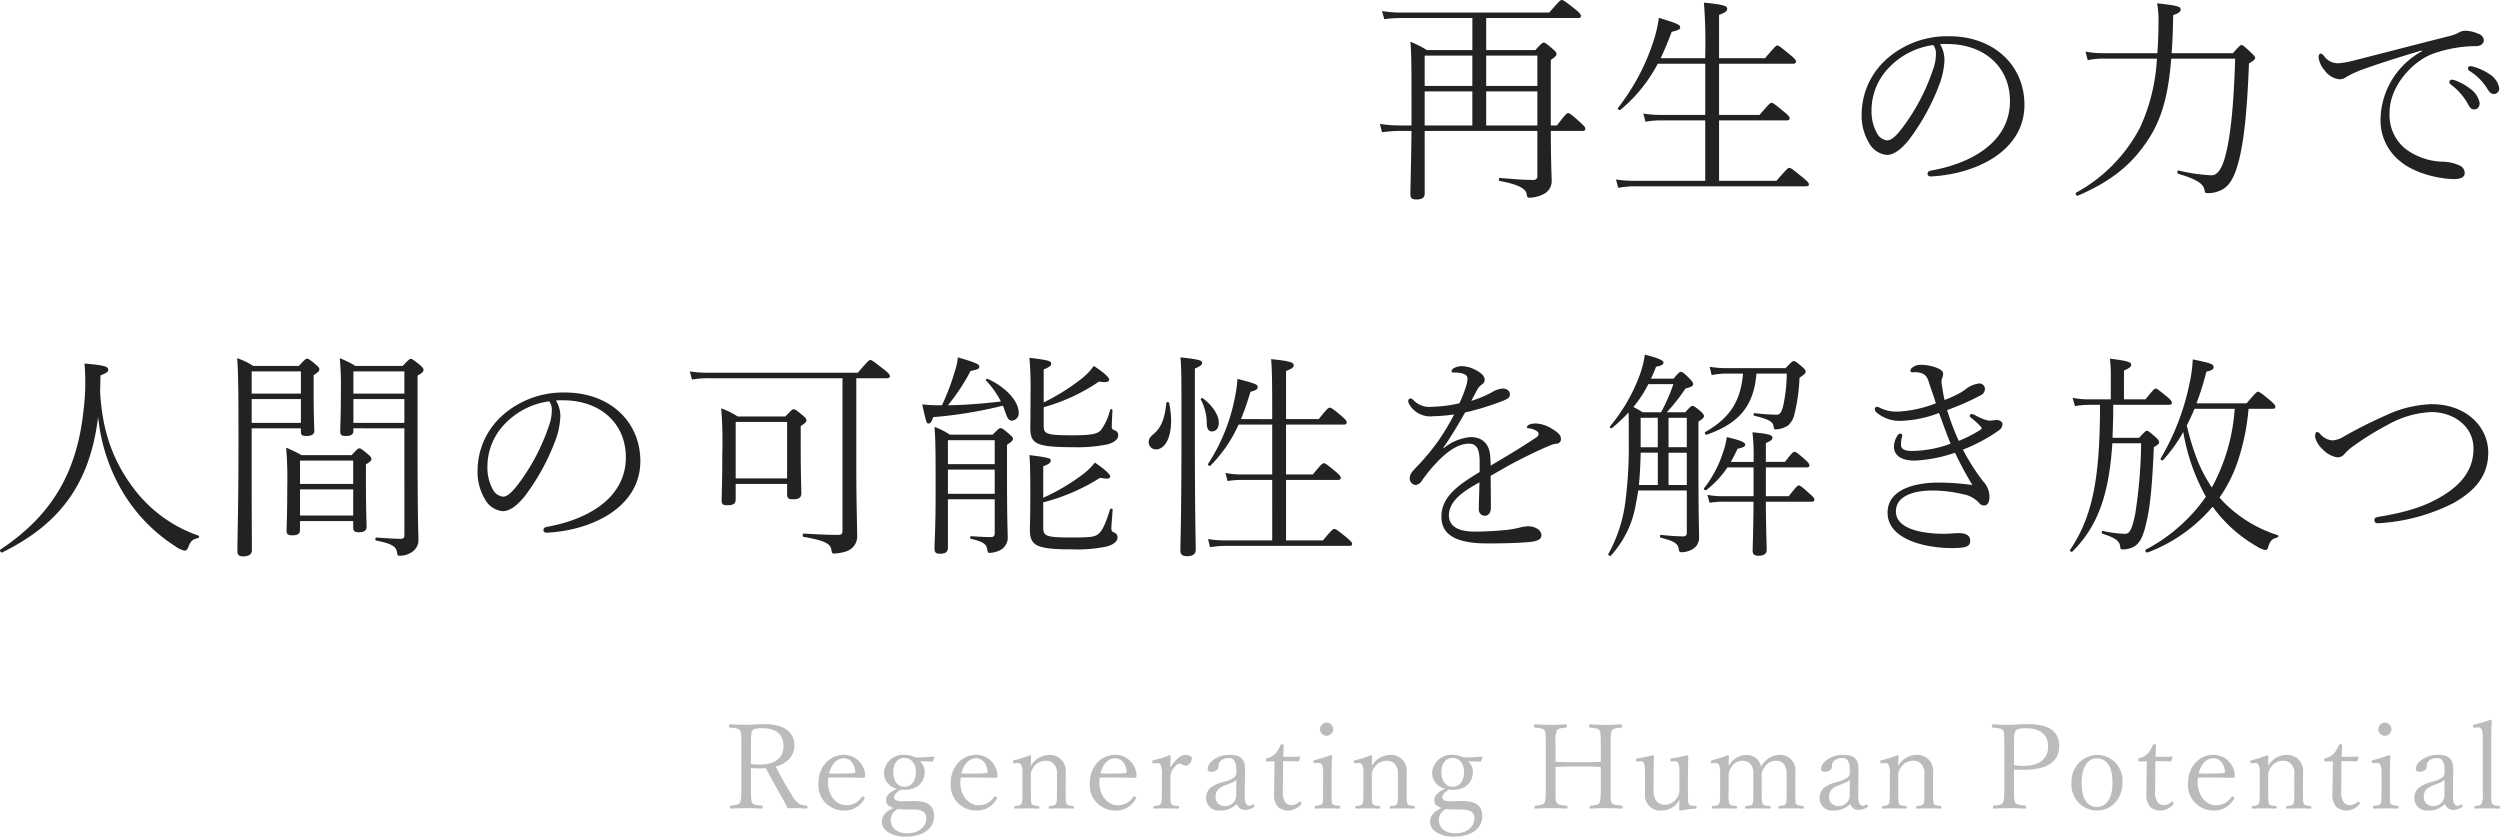 <svg xmlns="http://www.w3.org/2000/svg" width="421.03" height="140.901" viewBox="0 0 421.03 140.901"><g transform="translate(-1498.55 -279.179)"><path d="M-183.52-8.769h18.981v7.548a.612.612,0,0,1-.7.7c-1.517,0-2.59-.074-5.624-.333-.222,0-.222.481,0,.518,3.478.629,4.4,1.443,4.514,2.183.074.592.185.629.555.629a5.21,5.21,0,0,0,2.109-.518,2.467,2.467,0,0,0,1.554-2.479c0-.888-.111-1.665-.148-8.251h5.328c.37,0,.481-.111.481-.37,0-.222-.111-.407-.851-1.073-1.517-1.369-1.813-1.554-2.035-1.554s-.444.185-1.887,2.072h-1.036V-20.72c.814-.555.962-.74.962-1,0-.222-.074-.37-.592-.814-1.184-1.036-1.369-1.11-1.554-1.11s-.37.074-1.406,1.258h-8.288v-5.4h15.466c.37,0,.481-.111.481-.333s-.074-.444-1-1.184c-1.813-1.443-2-1.517-2.22-1.517s-.37.111-2.109,2.109h-24.79a17,17,0,0,1-3.367-.259l.37,1.369a25.056,25.056,0,0,1,3-.185h11.84v5.4h-7.659a16.251,16.251,0,0,0-2.775-1.406c.148,1.924.185,3.256.185,10.36v3.737h-1.887a21.231,21.231,0,0,1-3.441-.259l.37,1.406a21.19,21.19,0,0,1,3.108-.222h1.85c-.074,6.364-.185,9.213-.185,10.693,0,.592.259.851,1,.851.962,0,1.406-.3,1.406-1Zm0-7.585V-21.46h8.029v5.106Zm0,.925h8.029v5.735h-8.029Zm18.981,5.735h-8.621v-5.735h8.621Zm0-6.66h-8.621V-21.46h8.621ZM-136.271-.37h-11.581a21.78,21.78,0,0,1-3.441-.222l.37,1.406a16.109,16.109,0,0,1,3.071-.259h28.527c.37,0,.518-.111.518-.333,0-.185-.111-.407-1.073-1.184-1.813-1.48-2-1.591-2.22-1.591s-.37.111-2.183,2.183h-9.657V-10.545h11.4c.37,0,.481-.148.481-.333,0-.222-.074-.407-.888-1.073-1.739-1.443-1.924-1.554-2.146-1.554s-.37.111-2.035,2.035h-6.808v-8.621h12.469c.333,0,.481-.148.481-.333,0-.259-.111-.444-.962-1.147-1.739-1.443-1.961-1.591-2.183-1.591-.185,0-.37.148-2.072,2.146h-7.733v-7.289c1.147-.444,1.369-.7,1.369-1.036,0-.444-.444-.7-3.922-1.036a85.872,85.872,0,0,1,.222,8.621v.74h-7.511a47.468,47.468,0,0,0,1.85-4.44c1.073-.259,1.443-.407,1.443-.74,0-.481-.592-.7-3.589-1.628a22.416,22.416,0,0,1-.777,3.515,36.542,36.542,0,0,1-6.105,11.655c-.148.185.259.481.407.333a25.534,25.534,0,0,0,6.29-7.77h7.992v8.621h-7.289a18.766,18.766,0,0,1-3.145-.222l.37,1.369a14.643,14.643,0,0,1,2.812-.222h7.252Zm39.553-23.014a17.992,17.992,0,0,1,2,0c5.661.3,9.768,3.959,9.768,9.583,0,7.215-7.067,10.619-13.246,11.692-.518.111-.629.3-.629.592,0,.222.222.444.629.407C-90.613-1.517-82.51-5.4-82.51-13.172c0-6.7-5.217-11.544-12.654-11.544a15.355,15.355,0,0,0-10.73,4,12.522,12.522,0,0,0-4.033,9.176,9.032,9.032,0,0,0,1.295,4.884,3.811,3.811,0,0,0,2.96,1.924c1.221,0,2.479-1.036,3.663-2.479a37.1,37.1,0,0,0,5.328-9.805,13.339,13.339,0,0,0,.7-3.626A5.168,5.168,0,0,0-96.718-23.384Zm-1.147.148a2.285,2.285,0,0,1,.444,1.554,7.558,7.558,0,0,1-.518,2.664,34.318,34.318,0,0,1-5.106,9.694c-1.147,1.517-1.924,2.146-2.59,2.146a2.227,2.227,0,0,1-1.739-1.258,7.539,7.539,0,0,1-.888-3.737,10.325,10.325,0,0,1,3-7.326A12.651,12.651,0,0,1-97.865-23.236Zm29.008,1.369a16.573,16.573,0,0,1-3.367-.259l.37,1.443a12.047,12.047,0,0,1,3-.259H-60.2A31.727,31.727,0,0,1-63.011-9.4a26.392,26.392,0,0,1-10.8,11.026c-.185.111.037.592.259.518,5.994-2.553,9.472-5.587,12.173-9.916,2.109-3.4,3.145-7.4,3.589-13.172h10.767c-.222,7.474-.74,12.913-1.628,16.28-.592,2.294-1.369,3.367-2.368,3.367a29.213,29.213,0,0,1-5.55-.814c-.222-.037-.259.481-.037.555C-53.021-.481-52.318.3-52.17,1.258c.074.407.185.444.518.444a4.977,4.977,0,0,0,2.7-.74C-47.8.185-47.1-1.221-46.509-3.367c1-3.552,1.517-9.1,1.813-16.761.814-.518,1.036-.7,1.036-.925,0-.185-.148-.407-.7-.925-1.221-1.147-1.406-1.258-1.591-1.258s-.37.148-1.443,1.369H-57.72c.148-1.924.222-4.033.259-6.4,1.036-.37,1.258-.629,1.258-.925,0-.481-.259-.666-3.959-1.073a17.47,17.47,0,0,1,.222,3.552c0,1.665-.074,3.293-.185,4.847Zm61.42,2.183a.371.371,0,0,0-.37.37.475.475,0,0,0,.148.37,9.3,9.3,0,0,1,3.034,2.96c.518.851.777,1,1.221,1a.926.926,0,0,0,.851-1,3.448,3.448,0,0,0-1.665-2.368,9.466,9.466,0,0,0-2.627-1.221A2.565,2.565,0,0,0-7.437-19.684Zm-3.108,2.294a.411.411,0,0,0-.407.407.505.505,0,0,0,.222.37,10.665,10.665,0,0,1,2.738,3c.481.925.7,1.221,1.221,1.221.555,0,.925-.407.925-1.073a3.818,3.818,0,0,0-1.591-2.405,9,9,0,0,0-2.738-1.48A1.259,1.259,0,0,0-10.545-17.39Zm-5-4.81a13.325,13.325,0,0,0-6.993,11.4,8.773,8.773,0,0,0,3.219,7.067c2.442,2.109,6.66,3.071,9.25,3.071,1.147,0,1.7-.407,1.7-.962A1.371,1.371,0,0,0-9.25-2.96a7.039,7.039,0,0,0-2.812-.629A10.857,10.857,0,0,1-18.5-5.883a7.349,7.349,0,0,1-2.516-5.994c0-4.4,3.848-8.7,7.474-9.953a21.838,21.838,0,0,1,7.178-1.221c.777-.037,1.221-.481,1.221-1a1.293,1.293,0,0,0-1-1.11,5.456,5.456,0,0,0-2.109-.481,2.262,2.262,0,0,0-1.221.37,7.658,7.658,0,0,1-1.739.592c-5.7,1.443-11.211,2.886-16.058,4.107a13.684,13.684,0,0,1-2.368.407,2.9,2.9,0,0,1-2.479-1.3c-.222-.222-.333-.333-.481-.333-.222,0-.37.222-.37.7a4.145,4.145,0,0,0,1,2.109,3.559,3.559,0,0,0,2.442,1.517,1.9,1.9,0,0,0,1.258-.407,18.659,18.659,0,0,1,2.738-1.258c3-1.073,6.549-2.183,9.916-3.182ZM-406.926,39.391a30.778,30.778,0,0,0,3.7,11.877,27.778,27.778,0,0,0,9.25,9.879,4.468,4.468,0,0,0,1.591.777c.259,0,.481-.185.629-.555.407-1.11.777-1.369,1.628-1.554.222-.037.3-.37.074-.444a23.035,23.035,0,0,1-10.952-8.029c-3.145-4.218-5.217-9.065-5.587-16.28.037-.888.037-1.776.074-2.664,1-.407,1.3-.592,1.3-.925,0-.592-.7-.777-4-1.073a38.16,38.16,0,0,1-.185,8.066c-1.147,10.508-5.476,17.612-13.986,23.273-.185.111.111.592.3.481C-413.253,57.373-408.3,50.565-406.926,39.391Zm42.957,17.538v1.147c0,.518.259.74.925.74.888,0,1.332-.259,1.332-.962,0-.555-.111-2.738-.111-7.548V47.383c.814-.481.925-.7.925-.888s-.074-.407-.629-.851c-1-.851-1.221-.962-1.406-.962s-.333.111-1.3,1.147h-8.436a23.845,23.845,0,0,0-2.59-1.258,62.951,62.951,0,0,1,.185,6.66c0,4.847-.111,6.734-.111,7.326s.259.777.962.777c.888,0,1.295-.222,1.295-.962V56.929Zm0-.925h-8.954V51.6h8.954Zm0-5.328h-8.954V46.754h8.954Zm-8.806-9.361v.592c0,.518.222.7.888.7.888,0,1.369-.259,1.369-.851,0-.518-.111-2.331-.111-6.734V32.361c.814-.518.962-.7.962-.962,0-.185-.037-.333-.592-.814-1.073-.925-1.295-1-1.48-1s-.333.074-1.369,1.221h-7.7a11.371,11.371,0,0,0-2.7-1.3c.185,2.442.222,5.291.222,14.208,0,10.841-.185,16.132-.185,18.278,0,.629.259.888.962.888,1,0,1.48-.37,1.48-1.036,0-1.85-.037-4.995-.037-15.392V41.315Zm0-.925h-8.288v-4h8.288Zm0-4.921h-8.288V31.732h8.288Zm17.427,5.846V59.334c0,.407-.185.592-.629.592-.74,0-2.146-.074-4.07-.222-.222,0-.259.481-.037.518,2.738.518,3.4,1.073,3.515,2.072.037.444.148.481.518.481a3.587,3.587,0,0,0,1.924-.592,2.39,2.39,0,0,0,1.147-2.109c0-1.147-.148-2.22-.148-17.908V32.435c.888-.518,1-.7,1-.962,0-.185-.074-.37-.629-.851-1.147-.925-1.3-1-1.517-1-.185,0-.3.074-1.369,1.184H-363.6a15.718,15.718,0,0,0-2.627-1.3,49.855,49.855,0,0,1,.185,5.439c0,4.292-.111,6.031-.111,6.882,0,.592.259.777.925.777.925,0,1.295-.259,1.295-.888v-.407Zm0-.925h-8.584v-4h8.584Zm0-4.921h-8.584V31.732h8.584Zm25.53,1.147a17.993,17.993,0,0,1,2,0c5.661.3,9.768,3.959,9.768,9.583,0,7.215-7.067,10.619-13.246,11.692-.518.111-.629.3-.629.592,0,.222.222.444.629.407,7.585-.407,15.688-4.292,15.688-12.062,0-6.7-5.217-11.544-12.654-11.544a15.355,15.355,0,0,0-10.73,4,12.522,12.522,0,0,0-4.033,9.176,9.032,9.032,0,0,0,1.295,4.884,3.811,3.811,0,0,0,2.96,1.924c1.221,0,2.479-1.036,3.663-2.479a37.1,37.1,0,0,0,5.328-9.805,13.339,13.339,0,0,0,.7-3.626A5.168,5.168,0,0,0-329.818,36.616Zm-1.147.148a2.285,2.285,0,0,1,.444,1.554,7.558,7.558,0,0,1-.518,2.664,34.317,34.317,0,0,1-5.106,9.694c-1.147,1.517-1.924,2.146-2.59,2.146a2.227,2.227,0,0,1-1.739-1.258,7.54,7.54,0,0,1-.888-3.737,10.325,10.325,0,0,1,3-7.326A12.651,12.651,0,0,1-330.965,36.764Zm40.071,13.912v1.739c0,.666.259.851.962.851,1,0,1.443-.259,1.443-1.036,0-.592-.111-2.775-.111-7.992V40.945c.814-.555.962-.7.962-.962,0-.222-.111-.444-.629-.851-1.11-.925-1.332-1.036-1.517-1.036s-.333.111-1.406,1.221h-8.029a12.9,12.9,0,0,0-2.775-1.369,67.452,67.452,0,0,1,.185,7.548c0,5.106-.111,7.4-.111,8.029,0,.555.222.74.962.74.962,0,1.406-.222,1.406-.962V50.676Zm0-.925h-8.658V40.242h8.658Zm11.655-16.872h5.143c.37,0,.518-.148.518-.333,0-.222-.111-.444-1-1.147-1.85-1.443-2.072-1.591-2.294-1.591-.185,0-.407.148-2.109,2.146h-24.9a21.6,21.6,0,0,1-3.4-.222l.37,1.369a15.814,15.814,0,0,1,3.034-.222h22.311V58.557c0,.518-.185.7-.666.7-1.295,0-2.96-.037-5.846-.222-.222,0-.259.518-.037.555,3.922.7,4.514,1.221,4.7,2.257.074.481.148.555.407.555A7.347,7.347,0,0,0-280.83,62a2.644,2.644,0,0,0,1.739-2.664c0-1.11-.148-5.55-.148-11.655ZM-254.56,37.5a6.673,6.673,0,0,1,.3.777c.518,1.48.666,1.739,1.295,1.739a1.236,1.236,0,0,0,1.073-1.369c0-1.85-2.109-4.255-5.217-5.661-.185-.074-.407.148-.259.3a14.583,14.583,0,0,1,2.479,3.515c-2.96.333-5.957.592-8.917.629A33.883,33.883,0,0,0-260,31.658c1.258-.259,1.48-.37,1.48-.74,0-.407-.666-.7-3.626-1.554a9.091,9.091,0,0,1-.481,2.294,39.7,39.7,0,0,1-2.183,5.772,26.5,26.5,0,0,1-3.33-.148c.7,3.145.74,3.219,1.073,3.219.3,0,.481-.185.777-1.073A71.867,71.867,0,0,0-254.56,37.5Zm-1.369,15.762v5.7c0,.481-.185.666-.629.666-.851,0-1.628-.037-3.33-.148-.222,0-.259.407-.037.444,2.22.518,2.59.962,2.738,1.776.074.555.185.592.444.592a4.42,4.42,0,0,0,1.776-.481,2.392,2.392,0,0,0,1.221-2.368c0-1.221-.111-2.22-.111-10.471V44.09c.888-.592,1-.777,1-1.036,0-.185-.111-.333-.629-.777-1.073-.925-1.258-1-1.443-1s-.37.074-1.332,1.11h-7.215a11.307,11.307,0,0,0-2.59-1.3c.185,2.294.185,4.551.185,11.285,0,5.624-.185,8.1-.185,9.213,0,.592.222.851.888.851.962,0,1.369-.3,1.369-1.036v-8.14Zm0-.925h-7.881v-4.07h7.881Zm0-4.995h-7.881V43.313h7.881Zm8.251-15.947c1.073-.444,1.258-.666,1.258-.962,0-.444-.333-.592-3.663-1a57.339,57.339,0,0,1,.185,6.179c0,4.033-.037,5.032-.037,5.587,0,2.7.888,3.293,7.252,3.293a25.235,25.235,0,0,0,5.772-.481c1.073-.3,1.776-.851,1.776-1.48a.836.836,0,0,0-.592-.888c-.37-.111-.518-.259-.481-.74,0-.7.074-1.813.111-2.627a.208.208,0,0,0-.407-.037,9.464,9.464,0,0,1-1.554,3.4c-.555.592-1.517.851-4.736.851-4.551,0-4.884-.259-4.884-1.628V37.763a31.5,31.5,0,0,0,9.324-4.329c1.184.222,1.7.074,1.7-.333,0-.37-.925-1.221-2.59-2.294a10.3,10.3,0,0,1-2.294,2.331,35.325,35.325,0,0,1-6.142,3.811Zm-.074,16.317c1.11-.444,1.258-.666,1.258-1s-.3-.481-3.589-.888c.111,1.3.148,2.886.148,6.623,0,4.218-.074,5.291-.074,5.883,0,2.738,1.036,3.367,7.1,3.367a24.107,24.107,0,0,0,5.846-.481c1.11-.3,1.813-.851,1.813-1.48a.862.862,0,0,0-.592-.888.632.632,0,0,1-.444-.629c0-.555.148-2,.222-3.182a.234.234,0,0,0-.444-.074c-.666,2.146-1.221,3.552-1.961,4.144-.666.518-1.406.592-4.588.592-4.292,0-4.7-.259-4.7-1.7V53.784a33.531,33.531,0,0,0,9.583-4.144c1.258.259,1.7.148,1.7-.222s-1.073-1.332-2.59-2.331a11.544,11.544,0,0,1-2.553,2.368,34,34,0,0,1-6.142,3.552Zm33.3-7.955a47.51,47.51,0,0,0,1.591-4.588c1.11-.3,1.221-.518,1.221-.814,0-.407-.259-.555-3.4-1.369a24.45,24.45,0,0,1-.518,3.515,31.229,31.229,0,0,1-4.44,10.8c-.111.185.259.444.407.3a23.516,23.516,0,0,0,4.736-6.919h5.661v8.4H-214.3a12.122,12.122,0,0,1-2.775-.259l.37,1.369a13.832,13.832,0,0,1,2.442-.185h5.069V60.185h-7.77A17,17,0,0,1-220,59.963l.333,1.369a17.788,17.788,0,0,1,2.738-.222h20.72c.37,0,.481-.111.481-.333,0-.185-.111-.37-.888-1.036-1.665-1.369-1.924-1.48-2.146-1.48-.185,0-.37.111-1.887,1.924h-6.216V50.01h8.732c.37,0,.481-.148.481-.333,0-.222-.111-.444-.814-1.036-1.628-1.369-1.813-1.443-2.035-1.443s-.37.074-1.85,1.887h-4.514v-8.4h9.731c.333,0,.481-.111.481-.37,0-.185-.074-.37-.777-1-1.591-1.369-1.887-1.48-2.072-1.48-.222,0-.407.111-1.85,1.924h-5.513v-8.1c1.073-.407,1.295-.666,1.295-.962,0-.444-.444-.7-3.811-1.036.148,1.406.185,4,.185,8.769v1.332Zm-6.771-3.293a8.42,8.42,0,0,1,1,4c.037,1.073.37,1.369.888,1.369.592,0,1.147-.444,1.147-1.48,0-1.221-1.036-2.886-2.7-4.107C-221.038,36.135-221.3,36.32-221.223,36.468Zm-5.809.592c-.259,2.738-.925,4.218-2.183,5.254-.518.444-.777.777-.777,1.258a1.22,1.22,0,0,0,1.184,1.3c1.517,0,2.59-1.887,2.59-4.847a14.79,14.79,0,0,0-.333-2.96C-226.588,36.838-227,36.838-227.032,37.06Zm4.81-5.809c1.073-.444,1.221-.7,1.221-.925,0-.444-.333-.592-3.663-.962.185,1.48.185,3.589.185,12.321,0,14.874-.185,19.018-.185,20.239,0,.629.37.925,1.11.925,1,0,1.48-.37,1.48-1.147,0-1.258-.148-5.476-.148-19.684Zm41.847,13.32c1.332-1.887,2.479-3.848,3.663-5.92a45.7,45.7,0,0,0,6.364-1.961c.925-.37,1.184-.592,1.184-1.147,0-.481-.481-.925-1.221-.925a4.148,4.148,0,0,0-1.887.666,17.539,17.539,0,0,1-3.4,1.406c.3-.555.629-1.184.851-1.591a2.836,2.836,0,0,1,.962-1.184.888.888,0,0,0,.444-.814c0-.74-1-1.369-1.628-1.665a5.161,5.161,0,0,0-2.183-.592,2.99,2.99,0,0,0-1.369.333.737.737,0,0,0-.407.555c0,.148.148.185.407.185,1.591,0,2.294.407,2.294,1a5.287,5.287,0,0,1-.259,1.369,23.179,23.179,0,0,1-1.11,2.812,22.95,22.95,0,0,1-4.588.592,3.724,3.724,0,0,1-3.108-1.073.888.888,0,0,0-.592-.333c-.185,0-.333.259-.333.481a1.255,1.255,0,0,0,.185.518,4.088,4.088,0,0,0,4,2,30.511,30.511,0,0,0,3.552-.3,40.274,40.274,0,0,1-2.664,4.44,38.655,38.655,0,0,1-3.737,4.477c-.814.851-1.073,1.221-1.073,1.813a1.082,1.082,0,0,0,1,1.147,1.394,1.394,0,0,0,.925-.555,24.944,24.944,0,0,1,3.33-3.959c1.443-1.369,3.071-2.442,4.7-2.442,1.147,0,1.85.666,1.813,3.219v1.554c-3.478,2.109-6.438,4.107-6.438,7.511,0,2.664,1.813,4.514,7.7,4.514,3,0,5.18-.074,6.993-.222,1.628-.148,2.146-.518,2.146-1.184,0-.74-.925-1.48-2.257-1.48a5.873,5.873,0,0,0-1.406.222,17.113,17.113,0,0,1-2.035.37,53.1,53.1,0,0,1-5.587.3c-3,0-4.292-1.073-4.292-2.738,0-2.664,3.034-4.366,5.143-5.55-.037,2.072-.111,3.478-.111,4.625a1.026,1.026,0,0,0,1.036,1c.481,0,1-.407,1-1.406,0-2.109-.037-3.774-.037-5.328,1.11-.629,2.257-1.295,3.256-1.85,2.627-1.406,4.958-2.516,6.734-3.256a3.8,3.8,0,0,1,1.11-.3.751.751,0,0,0,.74-.777c0-.7-.555-1.147-1.517-1.739a5.567,5.567,0,0,0-2.738-.888c-.777,0-1.48.259-1.48.592,0,.185.111.185.333.222a2.964,2.964,0,0,1,1.295.444c.222.148.333.3.333.481,0,.222-.074.407-.407.629-2.146,1.443-4.921,3.108-7.659,4.736,0-.481-.037-1.073-.074-1.517-.111-2.183-1.369-3.293-3.293-3.293a8.157,8.157,0,0,0-4.514,1.85Zm41,7.215v7.141c0,.444-.222.592-.629.592a36.884,36.884,0,0,1-3.7-.259c-.222-.037-.259.407-.037.481,2.479.629,2.849,1.073,3,1.85.074.555.148.592.592.592a3.7,3.7,0,0,0,1.628-.444,2.23,2.23,0,0,0,1.221-2.109c0-1.3-.111-2.516-.111-12.987V40.168c.814-.481.925-.7.925-.925,0-.185-.111-.407-.629-.851-.925-.777-1.11-.851-1.3-.851s-.333.074-1.221,1.073h-3.108a30.691,30.691,0,0,0,3.145-4c1-.259,1.295-.444,1.295-.74,0-.259-.185-.518-.666-1-.888-.888-1.147-1.073-1.406-1.073-.185,0-.407.148-1.221,1.147h-3.811c.3-.629.592-1.3.851-2,1-.222,1.258-.37,1.258-.74,0-.333-1-.777-3.145-1.3a15.809,15.809,0,0,1-.888,3.515,29.42,29.42,0,0,1-4.958,8.547c-.148.185.148.444.333.3a31.888,31.888,0,0,0,2.775-2.627c.037.925.037,1.887.037,4.773a72.636,72.636,0,0,1-.592,10.4,24.346,24.346,0,0,1-2.849,8.658c-.111.185.3.444.444.259a16.921,16.921,0,0,0,4.181-8.621c.148-.777.3-1.517.407-2.331Zm-8.066-.925c.185-1.813.259-3.626.3-5.439h2.886v5.439Zm8.066,0h-3.071V45.422h3.071Zm0-6.364h-3.071V39.539h3.071Zm-4.884-4.958V44.5h-2.886V39.539Zm2.627-5.661a31.342,31.342,0,0,1-2.072,4.736h-3.108a16.626,16.626,0,0,0-1.554-.888,20.254,20.254,0,0,0,2.516-3.848Zm11.729-1.776c-.407,4.662-2.183,7.437-6.364,9.842-.185.111.037.518.259.444,5.476-1.924,7.918-4.847,8.362-10.286h5.106a27.027,27.027,0,0,1-.592,5.4c-.259,1.036-.518,1.517-1.073,1.517a32.077,32.077,0,0,1-3.737-.259c-.222-.037-.259.407-.037.444,2.553.629,3.108,1.036,3.219,1.776.074.481.111.518.407.518a4.367,4.367,0,0,0,2-.629,3.647,3.647,0,0,0,1.11-1.924,30.632,30.632,0,0,0,.851-6.142c.814-.555,1.036-.777,1.036-.962,0-.222-.037-.407-.592-.888-1.036-.888-1.258-.962-1.406-.962-.185,0-.37.111-1.369,1.184h-9.8a16.352,16.352,0,0,1-3-.222l.333,1.406a12.054,12.054,0,0,1,2.664-.259Zm-2.072,14.874a20.641,20.641,0,0,0,1.147-2.22c.925-.185,1.295-.37,1.295-.7,0-.37-.814-.74-3.108-1.258a11.582,11.582,0,0,1-.629,2.553,19.05,19.05,0,0,1-3.182,6.031c-.148.185.185.481.37.333a16.381,16.381,0,0,0,3.552-3.811h4.4v4.847h-5a14.731,14.731,0,0,1-2.775-.222l.37,1.332a13.685,13.685,0,0,1,2.4-.185h5c-.037,5.365-.148,7.511-.148,8.251,0,.592.3.851.962.851.962,0,1.406-.333,1.406-1.036s-.111-2.923-.148-8.066h7.7c.37,0,.481-.111.481-.333s-.111-.407-.74-.962c-1.48-1.332-1.7-1.443-1.887-1.443s-.37.111-1.7,1.813h-3.848V47.9h6.845c.37,0,.481-.111.481-.333s-.111-.444-.74-1c-1.332-1.184-1.554-1.3-1.776-1.3-.185,0-.37.111-1.591,1.7h-3.219V43.794c.962-.407,1.11-.629,1.11-.888,0-.444-.518-.666-3.367-.925a36.283,36.283,0,0,1,.185,4.995Zm36.445-8.732a43.129,43.129,0,0,0,5.772-2.553,1.181,1.181,0,0,0,.592-1.036.918.918,0,0,0-.962-.888A4.466,4.466,0,0,0-92.5,34.8a7.055,7.055,0,0,1-1.073.666,18.486,18.486,0,0,1-2.4,1.073c-.148-.666-.259-1.332-.37-2.072-.148-.888-.185-1.184-.037-1.554A2.527,2.527,0,0,0-96.2,32.1c0-.333-.333-.7-1.147-1a7.382,7.382,0,0,0-2.738-.481,2.267,2.267,0,0,0-1.332.481.756.756,0,0,0-.3.481c0,.185.111.333.407.3,1.48-.111,2.257.37,2.59,1.332.444,1.369.888,2.59,1.295,3.885A20.5,20.5,0,0,1-103.9,38.5a6.3,6.3,0,0,1-3-.666,1.412,1.412,0,0,0-.481-.148.406.406,0,0,0-.333.407.812.812,0,0,0,.3.555,6.026,6.026,0,0,0,4.181,1.406A19.4,19.4,0,0,0-96.9,38.725c.592,1.591,1.221,3.4,1.961,5.18a19.541,19.541,0,0,1-6.475,1.221c-1.517,0-1.887-.444-1.887-1.073a4.781,4.781,0,0,1,.111-1.073,1.836,1.836,0,0,0,.111-.481c0-.222-.222-.3-.407-.3-.111,0-.333.185-.481.444a3.6,3.6,0,0,0-.518,1.739c0,1.628,1.406,2.368,3.478,2.368A24.2,24.2,0,0,0-94.2,45.422a58.862,58.862,0,0,0,2.923,5.439,41.661,41.661,0,0,0-5.735-.407c-3.885,0-8.547,1.11-8.547,5.069,0,4.625,6.66,5.957,10.73,5.957,2.479,0,3.182-.222,3.182-1.258,0-.814-.666-1.258-1.887-1.258-.74,0-1.739.111-2.479.111-2.442,0-8.14-.37-8.14-3.774,0-2.96,3.848-3.515,6.068-3.515a22.794,22.794,0,0,1,5.254.629A4.728,4.728,0,0,1-90.1,53.932a1,1,0,0,0,.814.37c.481,0,.888-.407.888-1.554a3.871,3.871,0,0,0-1.073-2.516,35.258,35.258,0,0,1-3.4-5.328A27.9,27.9,0,0,0-86.8,41.648a1.339,1.339,0,0,0,.592-1.073c0-.37-.555-.7-1.11-.666-.407.037-.7.111-1.036.111a3.437,3.437,0,0,1-1.073-.259,9.964,9.964,0,0,1-1.406-.666,1.227,1.227,0,0,0-.555-.185c-.148,0-.333.111-.333.259,0,.185.111.3.37.481a13.226,13.226,0,0,1,1.48,1.369.382.382,0,0,1,.148.3c0,.074-.111.185-.222.259a22.077,22.077,0,0,1-3.626,1.85A42.257,42.257,0,0,1-95.534,38.244Zm44.807,16.391A23.67,23.67,0,0,0-43.4,61.184a4.316,4.316,0,0,0,1.443.629c.259,0,.407-.148.518-.555.333-1.073.666-1.332,1.48-1.554.222-.074.3-.333.074-.407A22.188,22.188,0,0,1-48.8,53.9c-.3-.3-.555-.592-.851-.925a24.073,24.073,0,0,0,3.145-6.327,38.333,38.333,0,0,0,1.739-8.621h4.033c.37,0,.481-.111.481-.333s-.111-.407-.814-1.036c-1.554-1.295-1.924-1.517-2.109-1.517s-.444.222-1.924,1.961h-8.436a45.243,45.243,0,0,0,1.665-5.328c.814-.185,1.221-.37,1.221-.74,0-.518-.3-.666-3.515-1.332a23.8,23.8,0,0,1-.592,4.292,41.06,41.06,0,0,1-4.81,12.4c-.111.185.259.444.407.259a24.483,24.483,0,0,0,3.4-4.736,33.647,33.647,0,0,0,3.811,10.915,28.576,28.576,0,0,1-10.138,8.917c-.185.111.074.555.3.481a26.6,26.6,0,0,0,10.952-7.7ZM-47.1,38.022a32.047,32.047,0,0,1-3.848,13.246,24.776,24.776,0,0,1-2.479-4.7,42.8,42.8,0,0,1-1.739-5.735c.481-.925.888-1.85,1.3-2.812Zm-22.681-.666c0,12.543-1.295,18.833-5.032,24.42-.111.185.222.444.37.3,4.181-4.144,6.179-9.4,6.734-18.241h4.847a81.384,81.384,0,0,1-1,11.951c-.481,2.257-.851,3.293-1.665,3.293a19.9,19.9,0,0,1-3.774-.481c-.222-.037-.259.407-.037.481,2.368.74,2.886,1.332,2.96,2.22.037.407.148.407.555.407a3.751,3.751,0,0,0,1.961-.592c1-.7,1.48-2.072,1.961-4.255.592-2.59.925-6.216,1.184-12.358.74-.444.888-.629.888-.814s-.074-.444-.592-.888c-1.11-.962-1.258-1.073-1.443-1.073-.222,0-.333.111-1.332,1.184h-4.477l.111-3.737V37.356H-58.2c.37,0,.518-.111.518-.333s-.111-.444-.814-1.036c-1.517-1.221-1.7-1.369-1.887-1.369-.222,0-.407.148-1.739,1.813h-3.626V31.584c1.036-.444,1.221-.7,1.221-.962,0-.407-.407-.666-3.589-1.036a22.4,22.4,0,0,1,.148,3.034v3.811h-3.589a12.757,12.757,0,0,1-2.849-.259L-74,37.578a13.938,13.938,0,0,1,2.442-.222Zm55.833-.111a19.574,19.574,0,0,0-7.7,1.887,77.277,77.277,0,0,0-6.993,3.515,4.2,4.2,0,0,1-2,.7,3.013,3.013,0,0,1-2.146-1.184.64.64,0,0,0-.444-.222c-.185,0-.333.185-.333.814A3.932,3.932,0,0,0-32.3,44.83,4.349,4.349,0,0,0-29.859,46.2a1.481,1.481,0,0,0,1.3-.629,9.1,9.1,0,0,1,1.628-1.406A49.778,49.778,0,0,1-21.2,40.649a16.259,16.259,0,0,1,7.215-2.072c3.774,0,7.1,2.405,7.1,6.142,0,3.589-2.072,5.994-4.958,7.807-3.367,2.146-7.067,3.034-11.063,3.7-.518.074-.666.259-.666.518,0,.407.259.592.666.555a31.766,31.766,0,0,0,12.728-3.441C-6.623,51.823-4.4,49.307-4.4,45.385-4.4,41.13-8.029,37.245-13.949,37.245Z" transform="translate(1922 310)" fill="#222"/><path d="M-294.98-7.48c.46.04,1,.06,1.5.06.32,0,.72-.02.98-.04.94,1.74,1.92,3.52,2.92,5.26a14.9,14.9,0,0,1,.74,1.5c.56-.02.86-.02,1.36-.02.54,0,1.12.04,1.84.08.12,0,.16-.06.16-.26s-.04-.24-.18-.26a2.924,2.924,0,0,1-1.2-.28,4.061,4.061,0,0,1-1.22-1.46,54.215,54.215,0,0,1-2.72-4.82c2.1-.6,3.14-1.94,3.14-3.54,0-2.16-1.6-3.6-4.96-3.6-1.32,0-2.58.1-3.28.1-.76,0-1.82-.04-2.62-.08-.1,0-.16.04-.16.32,0,.18.02.22.16.24,1.26.1,1.52.22,1.7.48s.22.5.22,2.2v7.34c0,1.98-.06,2.3-.24,2.62-.14.24-.38.38-1.5.48-.14.02-.18.06-.18.26,0,.22.04.26.18.26.74-.04,1.76-.08,2.54-.08.8,0,1.78.04,2.6.08.16,0,.2-.04.2-.26,0-.2-.04-.24-.22-.26-1.12-.08-1.38-.22-1.54-.48-.18-.28-.22-.6-.22-2.62Zm0-4c0-1.7.08-2.08.26-2.32.2-.26.54-.38,1.66-.38,2.42,0,3.56,1.12,3.56,3.04,0,1.88-1.36,3.08-4,3.08a11,11,0,0,1-1.48-.1Zm13.04,5.62c.62-.02,1.28-.02,1.96-.02,1.24,0,2.56.02,3.94.06a.27.27,0,0,0,.2-.1.276.276,0,0,0,.1-.24,3.61,3.61,0,0,0-3.6-3.54c-2.44,0-4.28,2.06-4.28,4.76A4.275,4.275,0,0,0-279.3-.32a3.712,3.712,0,0,0,3.36-1.86.43.43,0,0,0,.12-.26c0-.1-.2-.26-.34-.26a.151.151,0,0,0-.14.08,3,3,0,0,1-2.72,1.4c-1.48,0-2.98-1.52-2.98-3.82A6.32,6.32,0,0,1-281.94-5.86Zm.12-.7c.4-1.66,1.38-2.56,2.48-2.56,1.06,0,1.82.92,1.94,2.24,0,.16-.06.26-.2.26-.92.06-1.74.08-2.58.08C-280.7-6.54-281.24-6.54-281.82-6.56Zm12.3,4.68c-.98,0-1.34-.28-1.34-.62,0-.48.34-.92,1.18-1.36a2.666,2.666,0,0,0,.56.06c2.1,0,3.4-1.24,3.4-3.02a2.519,2.519,0,0,0-.78-1.78c.6,0,1.3,0,1.98.06.1,0,.14-.02.2-.14l.24-.6c0-.1-.04-.12-.12-.12-.82.08-2.02.14-3.1.14a4.059,4.059,0,0,0-1.82-.44,3.243,3.243,0,0,0-3.46,3,2.758,2.758,0,0,0,2.2,2.72c-1.26.56-1.84,1.18-1.84,1.88,0,.68.28,1.06,1.26,1.36-1.28.5-1.98,1.32-1.98,2.32,0,1.38,1.6,2.5,3.94,2.5,3.28,0,4.86-1.52,4.86-3.46,0-1.68-1-2.54-3.36-2.54Zm1.78,1.38c1.64,0,2.28.48,2.28,1.5,0,1.36-1.22,2.52-3.18,2.52-1.7,0-2.8-.88-2.8-2.24a2.032,2.032,0,0,1,.7-1.54,3.349,3.349,0,0,1,.48-.3c.42.04.86.06,1.3.06Zm-1.38-8.68c1.06,0,1.92.88,1.92,2.4,0,1.56-.84,2.46-1.9,2.46-1.1,0-1.92-.88-1.92-2.46C-271.02-8.3-270.24-9.18-269.12-9.18Zm9.46,3.32c.62-.02,1.28-.02,1.96-.02,1.24,0,2.56.02,3.94.06a.27.27,0,0,0,.2-.1.276.276,0,0,0,.1-.24,3.61,3.61,0,0,0-3.6-3.54c-2.44,0-4.28,2.06-4.28,4.76a4.275,4.275,0,0,0,4.32,4.62,3.712,3.712,0,0,0,3.36-1.86.43.43,0,0,0,.12-.26c0-.1-.2-.26-.34-.26a.151.151,0,0,0-.14.08,3,3,0,0,1-2.72,1.4c-1.48,0-2.98-1.52-2.98-3.82A6.32,6.32,0,0,1-259.66-5.86Zm.12-.7c.4-1.66,1.38-2.56,2.48-2.56,1.06,0,1.82.92,1.94,2.24,0,.16-.06.26-.2.26-.92.06-1.74.08-2.58.08C-258.42-6.54-258.96-6.54-259.54-6.56Zm9.56-1.76c.26,0,.42.12.56.42a4.129,4.129,0,0,1,.16,1.62v2.8c0,1.54-.06,1.86-.18,2.04-.14.2-.3.3-1.02.36-.12.02-.16.06-.16.22,0,.18.04.22.16.22.6-.02,1.34-.04,2-.04.6,0,1.28.02,1.88.04.12,0,.16-.04.16-.22,0-.16-.04-.2-.16-.22-.84-.08-.98-.14-1.12-.36-.1-.16-.14-.4-.14-2.04V-6.04a2.12,2.12,0,0,1,.44-1.54,2.469,2.469,0,0,1,2.02-1.12,1.726,1.726,0,0,1,1.72,1.02,2.172,2.172,0,0,1,.22,1.14v3.06c0,1.66-.06,1.86-.18,2.04-.14.22-.36.32-1.02.36-.14.02-.18.06-.18.22,0,.18.04.22.18.22.62-.02,1.36-.04,2-.04.6,0,1.3.02,1.88.04.14,0,.18-.04.18-.22,0-.16-.04-.2-.18-.22-.76-.08-.94-.16-1.06-.36s-.16-.4-.16-2.04V-4.74c0-.5.02-1.48.02-2.2a2.65,2.65,0,0,0-2.84-2.74,3.589,3.589,0,0,0-3.04,1.84c0-.52.02-1.08.04-1.6,0-.1-.08-.18-.22-.18a18.89,18.89,0,0,1-2.58.82c-.22.04-.26.1-.26.22,0,.26.04.3.18.3Zm13.74,2.46c.62-.02,1.28-.02,1.96-.02,1.24,0,2.56.02,3.94.06a.27.27,0,0,0,.2-.1.276.276,0,0,0,.1-.24,3.61,3.61,0,0,0-3.6-3.54c-2.44,0-4.28,2.06-4.28,4.76A4.275,4.275,0,0,0-233.6-.32a3.712,3.712,0,0,0,3.36-1.86.43.43,0,0,0,.12-.26c0-.1-.2-.26-.34-.26a.151.151,0,0,0-.14.08,3,3,0,0,1-2.72,1.4c-1.48,0-2.98-1.52-2.98-3.82A6.316,6.316,0,0,1-236.24-5.86Zm.12-.7c.4-1.66,1.38-2.56,2.48-2.56,1.06,0,1.82.92,1.94,2.24,0,.16-.06.26-.2.26-.92.06-1.74.08-2.58.08C-235-6.54-235.54-6.54-236.12-6.56Zm9.62-1.76c.24,0,.38.1.54.42a3.621,3.621,0,0,1,.18,1.62v2.8c0,1.48-.06,1.84-.2,2.04-.14.22-.28.3-1.06.36-.14.02-.18.06-.18.22,0,.18.04.22.18.22.6-.02,1.44-.04,2.04-.04s1.38.02,1.98.04c.1,0,.16-.04.16-.22,0-.16-.04-.2-.16-.22-.88-.06-1.08-.18-1.18-.36-.12-.22-.14-.42-.14-2.04V-5.8a2.463,2.463,0,0,1,.58-1.68c.4-.54.68-.74.98-.74a1.116,1.116,0,0,1,.52.18,1.166,1.166,0,0,0,.56.18c.4,0,.98-.64.98-1.26,0-.3-.44-.56-1.08-.56-.8,0-1.64.66-2.54,2.12,0-.76.02-1.3.04-1.88,0-.1-.1-.18-.24-.18a15.606,15.606,0,0,1-2.62.82c-.2.06-.24.1-.24.28,0,.2.04.24.18.24Zm14.72,1.18c.02-1.88-.7-2.56-2.68-2.56-1.9,0-3.6,1.24-3.6,2.32a.477.477,0,0,0,.54.54c.76,0,1.28-.4,1.28-.86a1.189,1.189,0,0,1,.36-.98,1.92,1.92,0,0,1,1.36-.48c.88,0,1.28.62,1.28,2.04v.52a1.017,1.017,0,0,1-.44.76,5.569,5.569,0,0,1-1.58.68,5.649,5.649,0,0,0-2.38,1.06,2.277,2.277,0,0,0-.68,1.76,2.07,2.07,0,0,0,2.3,2.02,3.841,3.841,0,0,0,2.86-1.1,1.447,1.447,0,0,0,1.42,1,2.579,2.579,0,0,0,1.48-.5.145.145,0,0,0,.08-.12c0-.14-.12-.3-.22-.3a.461.461,0,0,0-.18.06.732.732,0,0,1-.48.16c-.46,0-.78-.46-.76-1.7Zm-1.48,4.38a1.827,1.827,0,0,1-2.02,1.68,1.487,1.487,0,0,1-1.46-1.54c0-.98.5-1.52,1.66-1.96,1.26-.46,1.62-.66,1.84-.94Zm6.46-5.84-.04,2.74c0,.9-.04,1.8-.04,2.72a3.043,3.043,0,0,0,.6,2.14,2.389,2.389,0,0,0,1.86.68,2.907,2.907,0,0,0,2.1-1.06.173.173,0,0,0,.06-.12.383.383,0,0,0-.3-.32.173.173,0,0,0-.12.06,1.845,1.845,0,0,1-1.26.54A1.28,1.28,0,0,1-205-1.74a3.271,3.271,0,0,1-.4-2l.04-4.9c.68,0,1.78,0,2.5.06a.192.192,0,0,0,.2-.14l.18-.56c0-.1-.02-.12-.12-.12-.8.02-1.98.04-2.72.04,0-.6.04-1.42.06-1.92,0-.16-.04-.2-.26-.2-.2,0-.26.06-.3.18a4.505,4.505,0,0,1-.8,1.36,2.913,2.913,0,0,1-1.42.8c-.18.04-.2.1-.2.3,0,.24.04.26.2.26Zm8.18,5.08c0,1.6-.04,1.9-.16,2.06-.14.18-.32.26-1.1.34-.12.02-.16.06-.16.22,0,.22.04.26.16.26.58-.02,1.42-.04,2.04-.04.6,0,1.34.02,1.94.04.12,0,.16-.04.16-.26,0-.16-.04-.2-.16-.22-.82-.06-1.08-.16-1.18-.34s-.12-.44-.12-2.06v-2.5c0-.94.02-2.02.08-3.44q0-.18-.24-.18a24.741,24.741,0,0,1-2.66.82c-.2.06-.24.08-.24.26,0,.22.04.26.16.26l.74-.04a.575.575,0,0,1,.58.4,4.659,4.659,0,0,1,.16,1.64Zm.58-11.62a1.2,1.2,0,0,0-1.12,1.12,1.158,1.158,0,0,0,1.12,1.12,1.158,1.158,0,0,0,1.12-1.12A1.2,1.2,0,0,0-198.04-15.14Zm5.48,6.82c.26,0,.42.12.56.42a4.129,4.129,0,0,1,.16,1.62v2.8c0,1.54-.06,1.86-.18,2.04-.14.2-.3.3-1.02.36-.12.02-.16.06-.16.22,0,.18.04.22.16.22.6-.02,1.34-.04,2-.04.6,0,1.28.02,1.88.04.12,0,.16-.04.16-.22,0-.16-.04-.2-.16-.22-.84-.08-.98-.14-1.12-.36-.1-.16-.14-.4-.14-2.04V-6.04a2.12,2.12,0,0,1,.44-1.54,2.469,2.469,0,0,1,2.02-1.12,1.726,1.726,0,0,1,1.72,1.02,2.172,2.172,0,0,1,.22,1.14v3.06c0,1.66-.06,1.86-.18,2.04-.14.22-.36.32-1.02.36-.14.02-.18.06-.18.22,0,.18.04.22.18.22.62-.02,1.36-.04,2-.04.6,0,1.3.02,1.88.04.14,0,.18-.04.18-.22,0-.16-.04-.2-.18-.22-.76-.08-.94-.16-1.06-.36s-.16-.4-.16-2.04V-4.74c0-.5.02-1.48.02-2.2a2.65,2.65,0,0,0-2.84-2.74,3.589,3.589,0,0,0-3.04,1.84c0-.52.02-1.08.04-1.6,0-.1-.08-.18-.22-.18a18.89,18.89,0,0,1-2.58.82c-.22.04-.26.1-.26.22,0,.26.04.3.18.3Zm15.36,6.44c-.98,0-1.34-.28-1.34-.62,0-.48.34-.92,1.18-1.36a2.666,2.666,0,0,0,.56.06c2.1,0,3.4-1.24,3.4-3.02a2.519,2.519,0,0,0-.78-1.78c.6,0,1.3,0,1.98.06.1,0,.14-.02.2-.14l.24-.6c0-.1-.04-.12-.12-.12-.82.08-2.02.14-3.1.14a4.059,4.059,0,0,0-1.82-.44,3.243,3.243,0,0,0-3.46,3,2.758,2.758,0,0,0,2.2,2.72c-1.26.56-1.84,1.18-1.84,1.88,0,.68.28,1.06,1.26,1.36-1.28.5-1.98,1.32-1.98,2.32,0,1.38,1.6,2.5,3.94,2.5,3.28,0,4.86-1.52,4.86-3.46,0-1.68-1-2.54-3.36-2.54Zm1.78,1.38c1.64,0,2.28.48,2.28,1.5,0,1.36-1.22,2.52-3.18,2.52-1.7,0-2.8-.88-2.8-2.24a2.032,2.032,0,0,1,.7-1.54,3.349,3.349,0,0,1,.48-.3c.42.04.86.06,1.3.06Zm-1.38-8.68c1.06,0,1.92.88,1.92,2.4,0,1.56-.84,2.46-1.9,2.46-1.1,0-1.92-.88-1.92-2.46C-178.7-8.3-177.92-9.18-176.8-9.18Zm17.32,1.54c1.36-.1,2.58-.1,3.86-.1,1.26,0,2.46,0,3.76.1v3.38c0,1.92-.08,2.38-.24,2.66-.14.24-.38.36-1.46.46-.16.02-.18.06-.18.24,0,.2.04.26.18.26.72-.04,1.74-.08,2.54-.08s1.82.04,2.68.08c.12,0,.16-.04.16-.26,0-.2-.02-.22-.16-.24-1.26-.1-1.48-.22-1.64-.46-.16-.26-.22-.44-.22-2.2v-7.48c0-1.88.1-2.32.24-2.54s.38-.38,1.5-.46c.16-.02.2-.06.2-.24,0-.28-.04-.32-.2-.32-.76.04-1.76.1-2.56.1s-1.86-.06-2.64-.1c-.14,0-.18.04-.18.32,0,.18.04.22.18.24,1.24.1,1.46.26,1.58.46.16.26.22.6.22,2.54v2.76c-1.3.06-2.5.06-3.76.06-1.28,0-2.5,0-3.86-.06v-3.24a4.387,4.387,0,0,1,.24-2.06c.16-.26.36-.34,1.48-.46.14-.02.2-.04.2-.24,0-.28-.06-.32-.2-.32-.74.04-1.74.1-2.54.1s-1.84-.06-2.64-.1c-.12,0-.16.04-.16.32,0,.2.02.22.16.24,1.2.1,1.48.24,1.6.46.16.3.22.54.22,2.54v7.02c0,2-.08,2.44-.24,2.66-.18.26-.42.36-1.5.46-.14.02-.16.06-.16.24,0,.2.04.26.16.26.76-.04,1.76-.08,2.56-.08s1.84.04,2.64.08c.16,0,.2-.06.2-.26s-.04-.22-.2-.24c-1.18-.1-1.46-.22-1.6-.46-.18-.3-.22-.44-.22-2.14Zm23.22,6.52c-.52-.02-.68-.12-.78-.32-.12-.22-.14-.44-.14-1.98V-6.06c0-1.34.02-2.26.06-3.36a.2.2,0,0,0-.22-.2,24.513,24.513,0,0,1-2.58.52c-.2.04-.22.08-.22.28,0,.18.04.24.18.24l.64-.04a.587.587,0,0,1,.56.42,4.511,4.511,0,0,1,.14,1.6v2.68a2.068,2.068,0,0,1-.44,1.52,2.451,2.451,0,0,1-1.98,1.12,1.766,1.766,0,0,1-1.68-1.04,3.654,3.654,0,0,1-.24-1.74v-2c0-1.34.02-2.24.06-3.38,0-.1-.08-.18-.22-.18-.78.2-1.8.4-2.58.52-.22.04-.24.08-.24.28,0,.18.04.24.18.24l.62-.04a.593.593,0,0,1,.58.42,4.672,4.672,0,0,1,.14,1.6V-3a2.562,2.562,0,0,0,2.8,2.68,3.419,3.419,0,0,0,3-1.8c0,.54-.02,1.06-.04,1.62a.2.2,0,0,0,.2.18,21.313,21.313,0,0,1,2.56-.32c.14-.02.18-.06.18-.24,0-.16-.04-.2-.18-.22Zm3.78-7.2a.573.573,0,0,1,.58.44,4.753,4.753,0,0,1,.14,1.6v2.8c0,1.58-.04,1.8-.18,2.04-.12.2-.26.3-1.04.36-.12.02-.16.06-.16.22,0,.18.04.22.16.22.62-.02,1.32-.04,1.96-.04.62,0,1.38.02,1.96.04.1,0,.14-.04.14-.22,0-.16-.04-.2-.14-.22-.84-.08-1.06-.18-1.14-.36a5.989,5.989,0,0,1-.12-2.04V-6.04a2.189,2.189,0,0,1,.42-1.52A2.169,2.169,0,0,1-128-8.7a1.7,1.7,0,0,1,1.64,1.02,2.243,2.243,0,0,1,.2,1.1v3.1c0,1.56-.04,1.8-.16,2.04-.1.2-.26.28-1.06.36-.14.02-.18.06-.18.24,0,.16.04.2.16.2.62-.02,1.38-.04,2.04-.04.56,0,1.32.02,1.94.04.12,0,.16-.04.16-.2,0-.18-.04-.22-.16-.24-.9-.08-1.06-.16-1.18-.36-.1-.18-.16-.48-.16-2.04V-6.04a2.1,2.1,0,0,1,.46-1.52,2.195,2.195,0,0,1,1.92-1.14,1.581,1.581,0,0,1,1.6,1.02,2.282,2.282,0,0,1,.22,1.14v3.06c0,1.66-.04,1.84-.16,2.04s-.3.3-1.06.36c-.14.02-.18.06-.18.22,0,.18.04.22.18.22.66-.02,1.4-.04,2.04-.04.62,0,1.36.02,1.92.04.12,0,.16-.04.16-.22,0-.16-.04-.2-.16-.22-.86-.08-1.08-.2-1.16-.36-.1-.2-.12-.4-.12-2.04V-4.74c0-.5.02-1.48.02-2.2a2.546,2.546,0,0,0-2.72-2.74,3.585,3.585,0,0,0-3.06,1.98,2.454,2.454,0,0,0-2.52-1.98,3.486,3.486,0,0,0-2.94,1.86c0-.52.02-1.1.04-1.62,0-.1-.08-.18-.22-.18a21.245,21.245,0,0,1-2.6.82c-.2.06-.24.1-.24.24,0,.24.04.28.16.28Zm24.02,1.18c.02-1.88-.7-2.56-2.68-2.56-1.9,0-3.6,1.24-3.6,2.32a.477.477,0,0,0,.54.54c.76,0,1.28-.4,1.28-.86a1.189,1.189,0,0,1,.36-.98,1.92,1.92,0,0,1,1.36-.48c.88,0,1.28.62,1.28,2.04v.52a1.017,1.017,0,0,1-.44.76,5.569,5.569,0,0,1-1.58.68,5.649,5.649,0,0,0-2.38,1.06A2.277,2.277,0,0,0-115-2.34a2.07,2.07,0,0,0,2.3,2.02,3.841,3.841,0,0,0,2.86-1.1,1.447,1.447,0,0,0,1.42,1,2.579,2.579,0,0,0,1.48-.5.145.145,0,0,0,.08-.12c0-.14-.12-.3-.22-.3a.461.461,0,0,0-.18.06.732.732,0,0,1-.48.16c-.46,0-.78-.46-.76-1.7Zm-1.48,4.38a1.827,1.827,0,0,1-2.02,1.68,1.487,1.487,0,0,1-1.46-1.54c0-.98.5-1.52,1.66-1.96,1.26-.46,1.62-.66,1.84-.94Zm6.04-5.56c.26,0,.42.12.56.42a4.13,4.13,0,0,1,.16,1.62v2.8c0,1.54-.06,1.86-.18,2.04-.14.2-.3.3-1.02.36-.12.02-.16.06-.16.22,0,.18.04.22.16.22.6-.02,1.34-.04,2-.04.6,0,1.28.02,1.88.04.12,0,.16-.04.16-.22,0-.16-.04-.2-.16-.22-.84-.08-.98-.14-1.12-.36-.1-.16-.14-.4-.14-2.04V-6.04a2.12,2.12,0,0,1,.44-1.54A2.469,2.469,0,0,1-99.3-8.7a1.726,1.726,0,0,1,1.72,1.02,2.172,2.172,0,0,1,.22,1.14v3.06c0,1.66-.06,1.86-.18,2.04-.14.22-.36.32-1.02.36-.14.02-.18.06-.18.22,0,.18.04.22.18.22.62-.02,1.36-.04,2-.04.6,0,1.3.02,1.88.04.14,0,.18-.04.18-.22,0-.16-.04-.2-.18-.22-.76-.08-.94-.16-1.06-.36s-.16-.4-.16-2.04V-4.74c0-.5.02-1.48.02-2.2a2.65,2.65,0,0,0-2.84-2.74,3.589,3.589,0,0,0-3.04,1.84c0-.52.02-1.08.04-1.6,0-.1-.08-.18-.22-.18a18.89,18.89,0,0,1-2.58.82c-.22.04-.26.1-.26.22,0,.26.04.3.18.3Zm21.64,1.08c.46.04,1.06.06,1.58.06,4.24,0,6.02-1.54,6.02-3.98,0-2.38-1.58-3.7-5.16-3.7-1.3,0-2.56.1-3.3.1-.78,0-1.88-.04-2.68-.08-.14,0-.18.04-.18.32,0,.18.04.22.18.24,1.16.08,1.52.22,1.68.48s.22.5.22,2.2v7.34c0,1.98-.08,2.34-.24,2.62s-.42.4-1.5.48c-.12.02-.16.06-.16.26,0,.22.04.26.16.26.76-.04,1.8-.08,2.6-.08.78,0,1.82.04,2.62.08.16,0,.2-.04.2-.26,0-.2-.04-.24-.2-.26-1.16-.1-1.44-.22-1.62-.48s-.22-.52-.22-2.26Zm0-4.06c0-1.84.08-2.2.28-2.46s.58-.42,1.74-.42c2.44,0,3.72,1.14,3.72,3.1,0,2-1.44,3.24-4.18,3.24a9.161,9.161,0,0,1-1.56-.12ZM-68.3-9.7a4.486,4.486,0,0,0-4.28,4.76A4.312,4.312,0,0,0-68.3-.32c2.44,0,4.3-1.98,4.3-4.74A4.333,4.333,0,0,0-68.3-9.7Zm0,.6c1.5,0,2.62,1.18,2.62,4.1,0,2.72-1.12,4.08-2.62,4.08-1.54,0-2.58-1.24-2.58-4.08C-70.88-7.74-69.8-9.1-68.3-9.1Zm8.4.5-.04,2.74c0,.9-.04,1.8-.04,2.72A3.043,3.043,0,0,0-59.38-1a2.389,2.389,0,0,0,1.86.68,2.907,2.907,0,0,0,2.1-1.06.173.173,0,0,0,.06-.12.383.383,0,0,0-.3-.32.173.173,0,0,0-.12.06,1.845,1.845,0,0,1-1.26.54,1.28,1.28,0,0,1-1.06-.52,3.271,3.271,0,0,1-.4-2l.04-4.9c.68,0,1.78,0,2.5.06a.193.193,0,0,0,.2-.14l.18-.56c0-.1-.02-.12-.12-.12-.8.02-1.98.04-2.72.04,0-.6.04-1.42.06-1.92,0-.16-.04-.2-.26-.2-.2,0-.26.06-.3.18a4.505,4.505,0,0,1-.8,1.36,2.913,2.913,0,0,1-1.42.8c-.18.04-.2.1-.2.3,0,.24.04.26.2.26Zm8.62,2.74c.62-.02,1.28-.02,1.96-.02,1.24,0,2.56.02,3.94.06a.27.27,0,0,0,.2-.1.276.276,0,0,0,.1-.24,3.61,3.61,0,0,0-3.6-3.54c-2.44,0-4.28,2.06-4.28,4.76A4.275,4.275,0,0,0-48.64-.32a3.712,3.712,0,0,0,3.36-1.86.43.43,0,0,0,.12-.26c0-.1-.2-.26-.34-.26a.151.151,0,0,0-.14.08,3,3,0,0,1-2.72,1.4c-1.48,0-2.98-1.52-2.98-3.82A6.317,6.317,0,0,1-51.28-5.86Zm.12-.7c.4-1.66,1.38-2.56,2.48-2.56,1.06,0,1.82.92,1.94,2.24,0,.16-.06.26-.2.26-.92.06-1.74.08-2.58.08C-50.04-6.54-50.58-6.54-51.16-6.56Zm9.56-1.76c.26,0,.42.12.56.42a4.13,4.13,0,0,1,.16,1.62v2.8c0,1.54-.06,1.86-.18,2.04-.14.2-.3.3-1.02.36-.12.02-.16.06-.16.22,0,.18.04.22.16.22.6-.02,1.34-.04,2-.04.6,0,1.28.02,1.88.04.12,0,.16-.04.16-.22,0-.16-.04-.2-.16-.22-.84-.08-.98-.14-1.12-.36-.1-.16-.14-.4-.14-2.04V-6.04a2.12,2.12,0,0,1,.44-1.54A2.469,2.469,0,0,1-37-8.7a1.726,1.726,0,0,1,1.72,1.02,2.172,2.172,0,0,1,.22,1.14v3.06c0,1.66-.06,1.86-.18,2.04-.14.22-.36.32-1.02.36-.14.02-.18.06-.18.22,0,.18.04.22.18.22.62-.02,1.36-.04,2-.04.6,0,1.3.02,1.88.04.14,0,.18-.04.18-.22,0-.16-.04-.2-.18-.22-.76-.08-.94-.16-1.06-.36s-.16-.4-.16-2.04V-4.74c0-.5.02-1.48.02-2.2a2.65,2.65,0,0,0-2.84-2.74,3.589,3.589,0,0,0-3.04,1.84c0-.52.02-1.08.04-1.6,0-.1-.08-.18-.22-.18a18.891,18.891,0,0,1-2.58.82c-.22.04-.26.1-.26.22,0,.26.04.3.18.3Zm13.04-.28-.04,2.74c0,.9-.04,1.8-.04,2.72A3.043,3.043,0,0,0-28.04-1a2.389,2.389,0,0,0,1.86.68,2.907,2.907,0,0,0,2.1-1.06.173.173,0,0,0,.06-.12.383.383,0,0,0-.3-.32.173.173,0,0,0-.12.06,1.845,1.845,0,0,1-1.26.54,1.28,1.28,0,0,1-1.06-.52,3.271,3.271,0,0,1-.4-2l.04-4.9c.68,0,1.78,0,2.5.06a.193.193,0,0,0,.2-.14l.18-.56c0-.1-.02-.12-.12-.12-.8.02-1.98.04-2.72.04,0-.6.04-1.42.06-1.92,0-.16-.04-.2-.26-.2-.2,0-.26.06-.3.18a4.505,4.505,0,0,1-.8,1.36,2.913,2.913,0,0,1-1.42.8c-.18.04-.2.1-.2.3,0,.24.04.26.2.26Zm8.18,5.08c0,1.6-.04,1.9-.16,2.06-.14.18-.32.26-1.1.34-.12.02-.16.06-.16.22,0,.22.04.26.16.26.58-.02,1.42-.04,2.04-.04.6,0,1.34.02,1.94.04.12,0,.16-.04.16-.26,0-.16-.04-.2-.16-.22-.82-.06-1.08-.16-1.18-.34s-.12-.44-.12-2.06v-2.5c0-.94.02-2.02.08-3.44q0-.18-.24-.18a24.741,24.741,0,0,1-2.66.82c-.2.06-.24.08-.24.26,0,.22.04.26.16.26l.74-.04a.575.575,0,0,1,.58.4,4.66,4.66,0,0,1,.16,1.64Zm.58-11.62a1.2,1.2,0,0,0-1.12,1.12A1.158,1.158,0,0,0-19.8-12.9a1.158,1.158,0,0,0,1.12-1.12A1.2,1.2,0,0,0-19.8-15.14Zm11.5,8C-8.28-9.02-9-9.7-10.98-9.7c-1.9,0-3.6,1.24-3.6,2.32a.477.477,0,0,0,.54.54c.76,0,1.28-.4,1.28-.86a1.189,1.189,0,0,1,.36-.98,1.92,1.92,0,0,1,1.36-.48c.88,0,1.28.62,1.28,2.04v.52a1.017,1.017,0,0,1-.44.76,5.569,5.569,0,0,1-1.58.68A5.649,5.649,0,0,0-14.16-4.1a2.277,2.277,0,0,0-.68,1.76,2.07,2.07,0,0,0,2.3,2.02,3.841,3.841,0,0,0,2.86-1.1,1.447,1.447,0,0,0,1.42,1,2.579,2.579,0,0,0,1.48-.5.145.145,0,0,0,.08-.12c0-.14-.12-.3-.22-.3a.461.461,0,0,0-.18.06.732.732,0,0,1-.48.16c-.46,0-.78-.46-.76-1.7ZM-9.78-2.76A1.827,1.827,0,0,1-11.8-1.08a1.487,1.487,0,0,1-1.46-1.54c0-.98.5-1.52,1.66-1.96,1.26-.46,1.62-.66,1.84-.94Zm6.46-.76a4.788,4.788,0,0,1-.2,2.06c-.1.2-.24.3-1.06.36-.12.02-.16.06-.16.24s.04.22.16.22c.64-.02,1.42-.04,2.08-.04.58,0,1.3.02,1.9.04.14,0,.18-.04.18-.22S-.46-1.08-.6-1.1c-.84-.08-1.02-.16-1.14-.36S-1.9-1.9-1.9-3.52v-7.16c0-1.9.02-3.38.08-4.76,0-.1-.08-.16-.2-.16a25.243,25.243,0,0,1-2.72.8c-.18.04-.22.08-.22.28s.04.24.16.24l.7-.04a.6.6,0,0,1,.62.4,4.66,4.66,0,0,1,.16,1.64Z" transform="translate(1920 416)" fill="#bbb"/></g></svg>